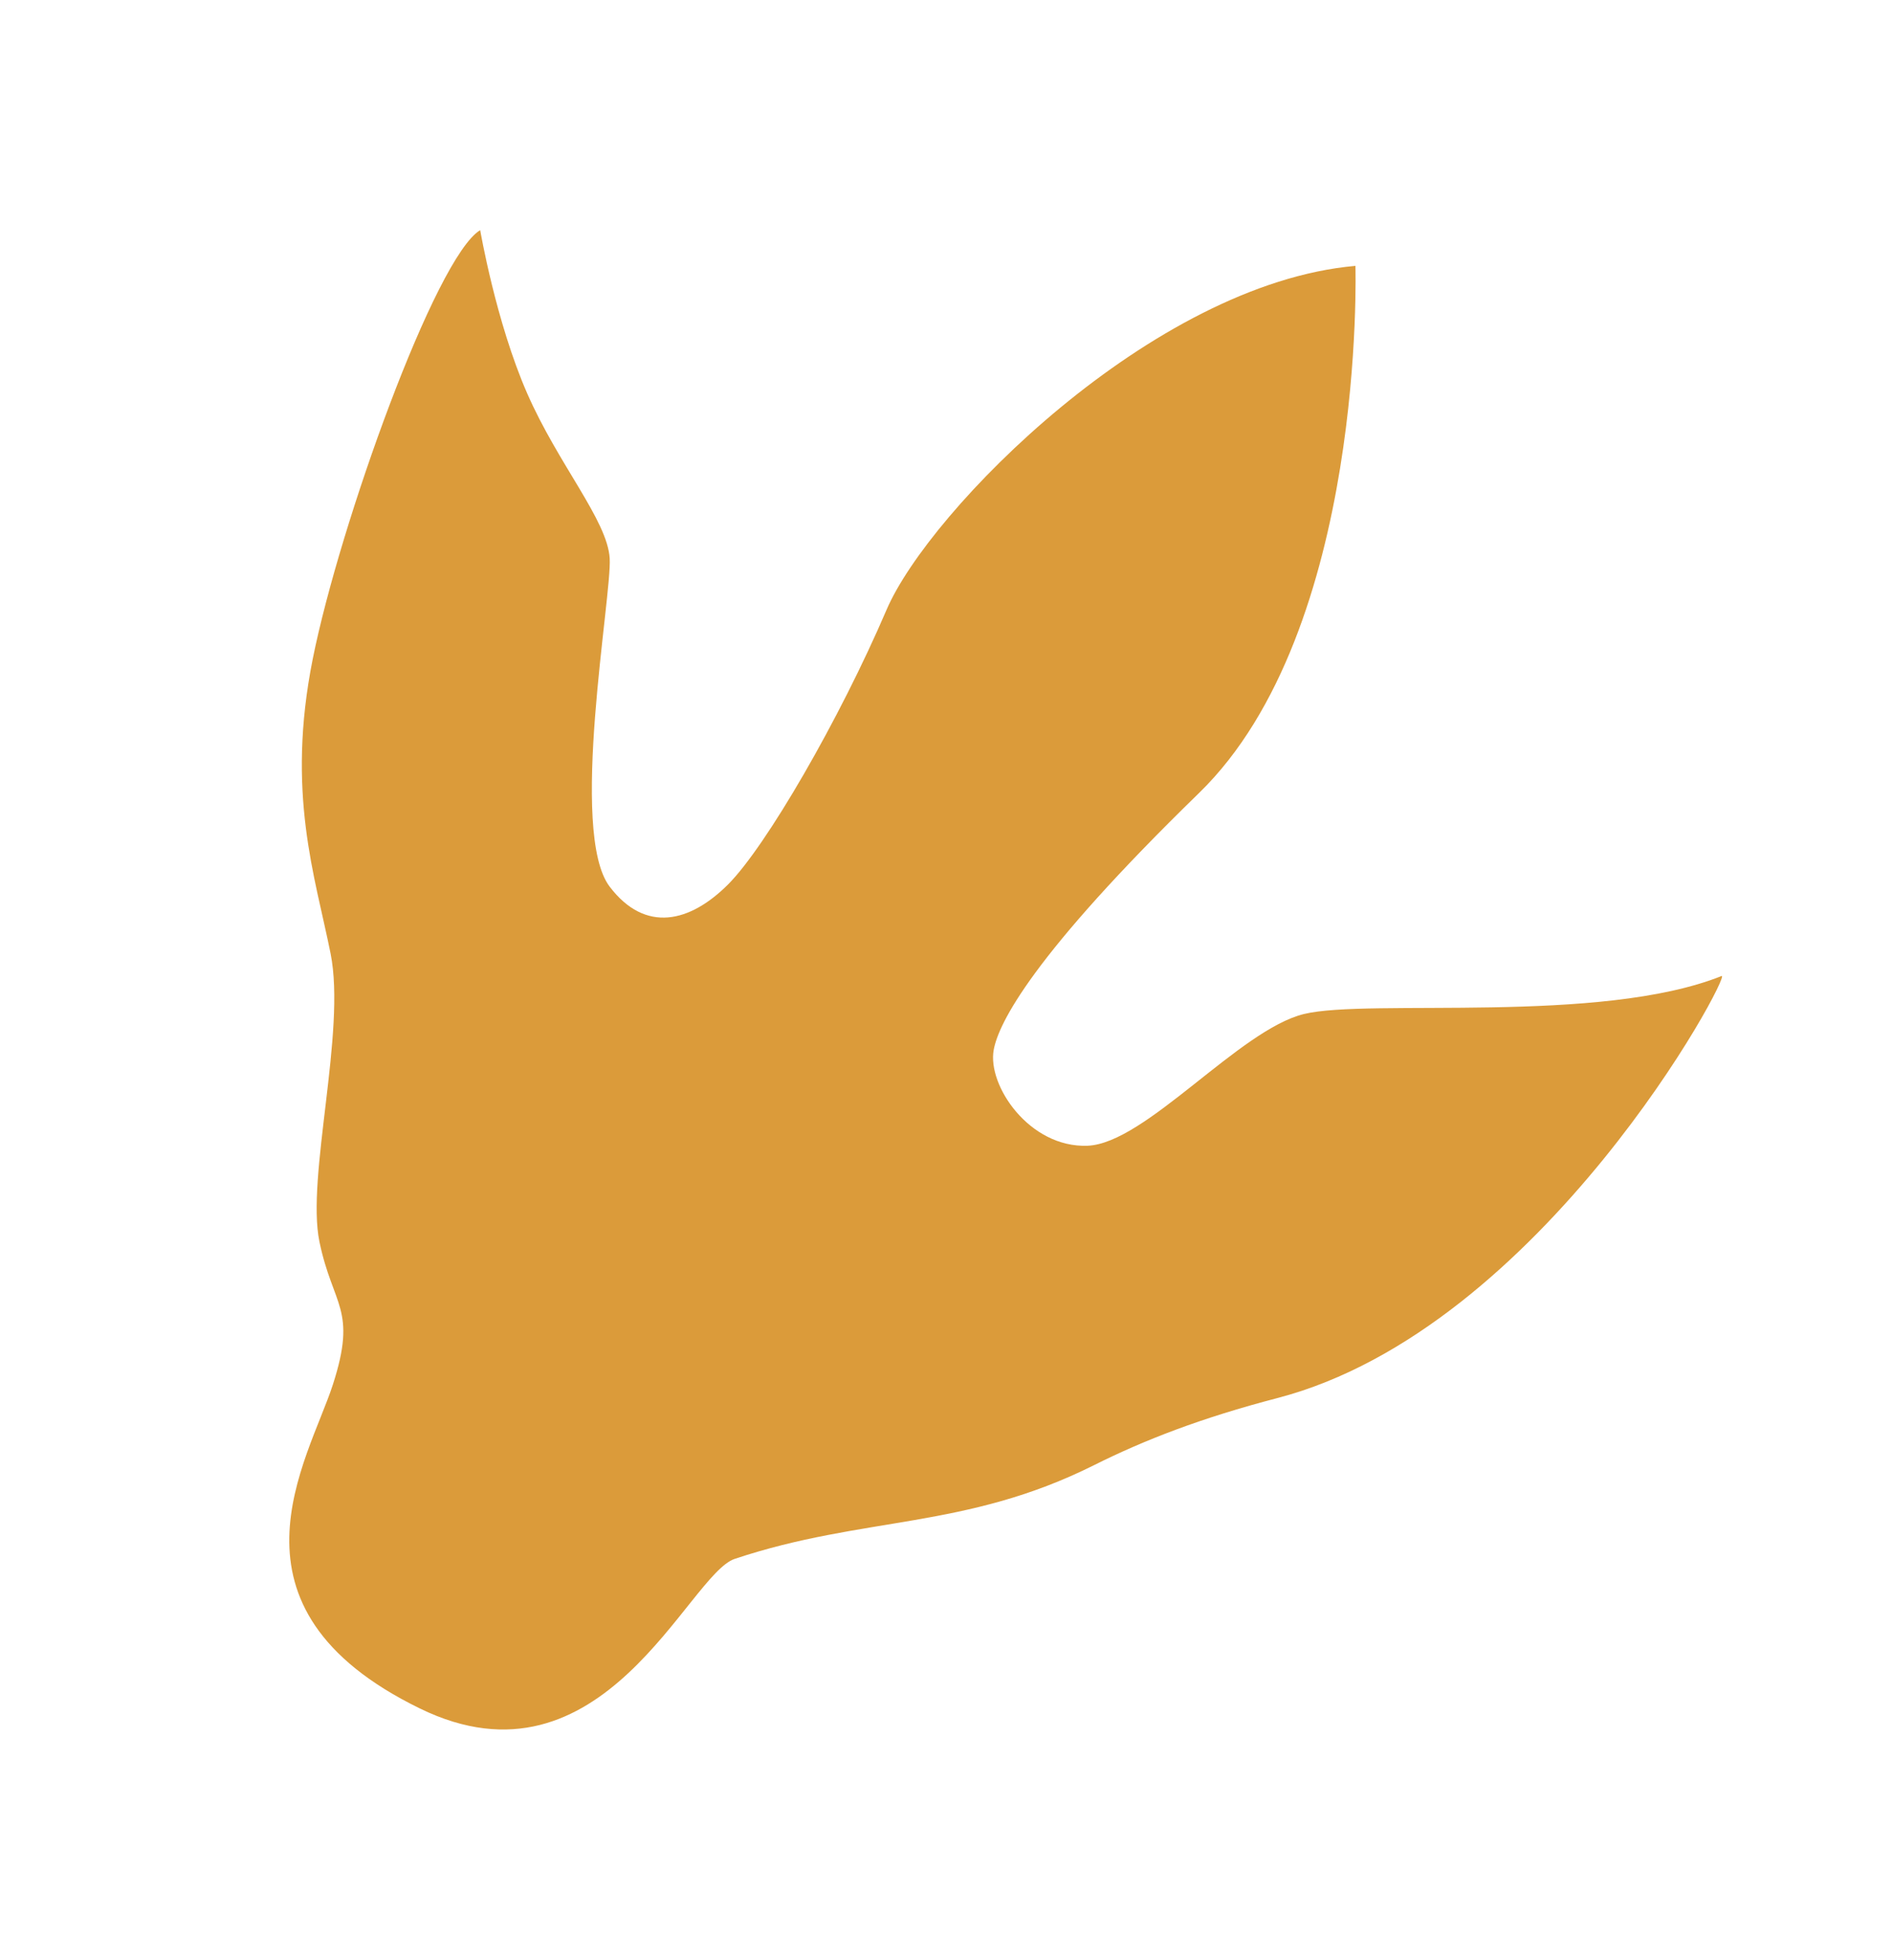 <?xml version="1.0" encoding="UTF-8" standalone="no"?>
<svg
   xmlns:dc="http://purl.org/dc/elements/1.1/"
   xmlns:cc="http://creativecommons.org/ns#"
   xmlns:rdf="http://www.w3.org/1999/02/22-rdf-syntax-ns#"
   xmlns:svg="http://www.w3.org/2000/svg"
   xmlns="http://www.w3.org/2000/svg"
   xmlns:sodipodi="http://sodipodi.sourceforge.net/DTD/sodipodi-0.dtd"
   xmlns:inkscape="http://www.inkscape.org/namespaces/inkscape"
   enable-background="new 0 0 128 128"
   version="1.1"
   viewBox="0 0 143.969 149.01"
   xml:space="preserve"
   id="svg2"
   inkscape:version="0.91 r13725"
   sodipodi:docname="UNGORO_LEGENDARY.svg"
   width="143.969"
   height="149.01"><defs
     id="defs8" /><sodipodi:namedview
     pagecolor="#ffffff"
     bordercolor="#666666"
     borderopacity="1"
     objecttolerance="10"
     gridtolerance="10"
     guidetolerance="10"
     inkscape:pageopacity="0"
     inkscape:pageshadow="2"
     inkscape:window-width="957"
     inkscape:window-height="997"
     id="namedview6"
     showgrid="false"
     inkscape:zoom="1.84375"
     inkscape:cx="-26.5663"
     inkscape:cy="74.50521"
     inkscape:window-x="957"
     inkscape:window-y="36"
     inkscape:window-maximized="0"
     inkscape:current-layer="svg2"
     fit-margin-top="17.5"
     fit-margin-left="22"
     fit-margin-right="13"
     fit-margin-bottom="17.5" /><path
     d="m 103.085,20.217 c 0,0 0.849,27.679 -11.886,40.074 -12.735,12.395 -15.246,17.518 -15.622,19.528 -0.509,2.717 2.717,7.472 7.132,7.302 4.415,-0.17 11.547,-8.83 16.471,-10.019 4.924,-1.189 22.515,0.809 31.754,-2.887 0.849,-0.34 -13.585,26.829 -33.792,32.094 -5.758,1.5 -10.102,3.183 -13.924,5.094 -9.849,4.924 -17.489,3.849 -27.339,7.132 -3.566,1.189 -10.019,18.169 -23.943,11.377 -15.791,-7.703 -8.49,-18.849 -6.622,-24.622 1.868,-5.773 0,-5.943 -1.019,-10.868 -1.019,-4.925 2.038,-15.962 0.849,-21.905 -1.189,-5.943 -3.396,-12.226 -1.358,-22.415 2.038,-10.189 9.339,-30.565 12.735,-32.602 0,0 1.189,6.962 3.566,12.396 2.377,5.434 6.113,9.679 6.283,12.566 0.17,2.887 -3.137,20.845 0,24.962 2.717,3.566 6.113,2.717 9,-0.17 2.887,-2.887 8.49,-12.566 12.056,-20.886 3.229,-7.535 20.207,-24.793 35.659,-26.151 z"
     id="path4"
     style="fill:#db9b3a;fill-opacity:1"
     inkscape:connector-curvature="0" /></svg>
